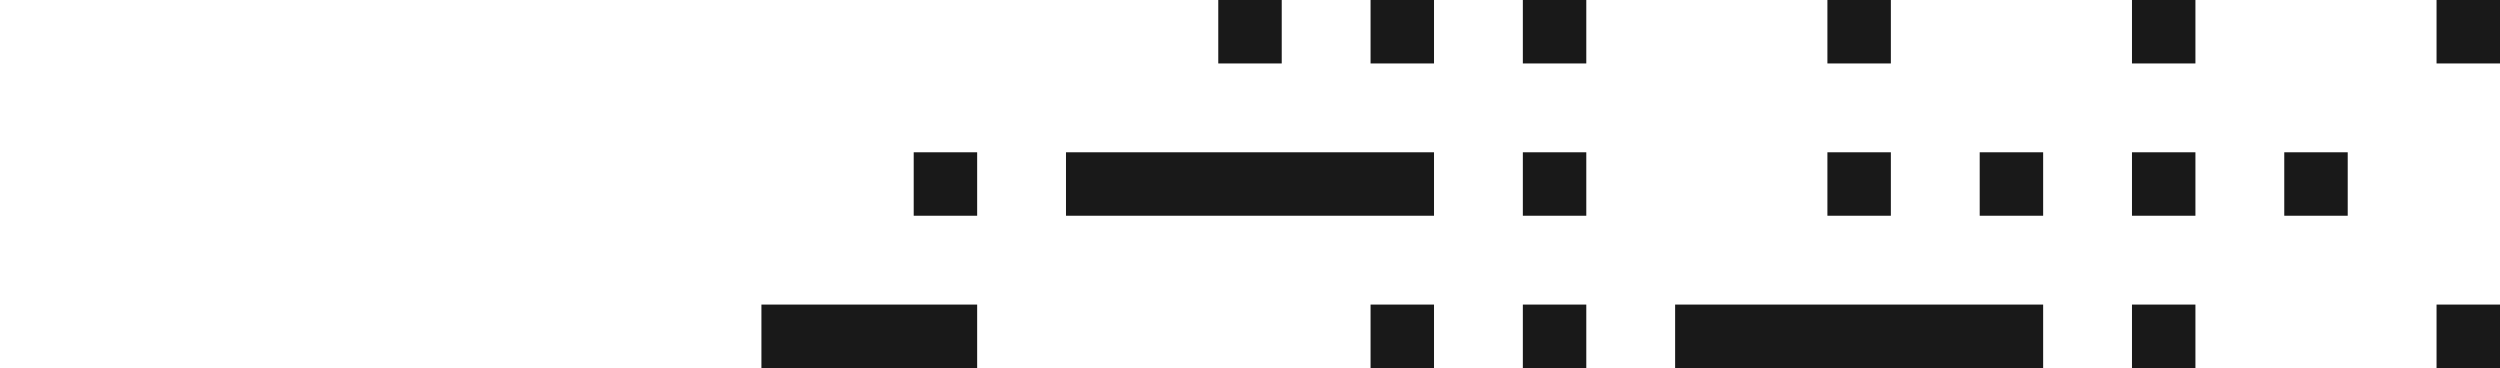<?xml version="1.0" encoding="UTF-8"?>
<svg width="197px" height="29px" viewBox="0 0 197 29" version="1.1" xmlns="http://www.w3.org/2000/svg" xmlns:xlink="http://www.w3.org/1999/xlink">
    <title>bg</title>
    <g id="Page-1" stroke="none" stroke-width="1" fill="none" fill-rule="evenodd">
        <g id="bg" transform="translate(98.5, 14.5) scale(-1, 1) translate(-98.5, -14.5) " fill="#191919">
            <polygon id="Path" points="5 29 0 29 0 24 5 24"></polygon>
            <polygon id="Path" points="5 5 0 5 0 0 5 0"></polygon>
            <polygon id="Path" points="17 17 12 17 12 12 17 12"></polygon>
            <polygon id="Path" points="29 29 24 29 24 24 29 24"></polygon>
            <polygon id="Path" points="29 17 24 17 24 12 29 12"></polygon>
            <polygon id="Path" points="29 5 24 5 24 0 29 0"></polygon>
            <polygon id="Path" points="41 17 36 17 36 12 41 12"></polygon>
            <polygon id="Path" points="53 17 48 17 48 12 53 12"></polygon>
            <polygon id="Path" points="53 5 48 5 48 0 53 0"></polygon>
            <polygon id="Path" points="65 29 36 29 36 24 65 24"></polygon>
            <polygon id="Path" points="77 29 72 29 72 24 77 24"></polygon>
            <polygon id="Path" points="77 17 72 17 72 12 77 12"></polygon>
            <polygon id="Path" points="77 5 72 5 72 0 77 0"></polygon>
            <polygon id="Path" points="89 29 84 29 84 24 89 24"></polygon>
            <polygon id="Path" points="113 17 84 17 84 12 113 12"></polygon>
            <polygon id="Path" points="89 5 84 5 84 0 89 0"></polygon>
            <polygon id="Path" points="101 5 96 5 96 0 101 0"></polygon>
            <polygon id="Path" points="125 17 120 17 120 12 125 12"></polygon>
            <polygon id="Path" points="137 29 120 29 120 24 137 24"></polygon>
        </g>
    </g>
</svg>